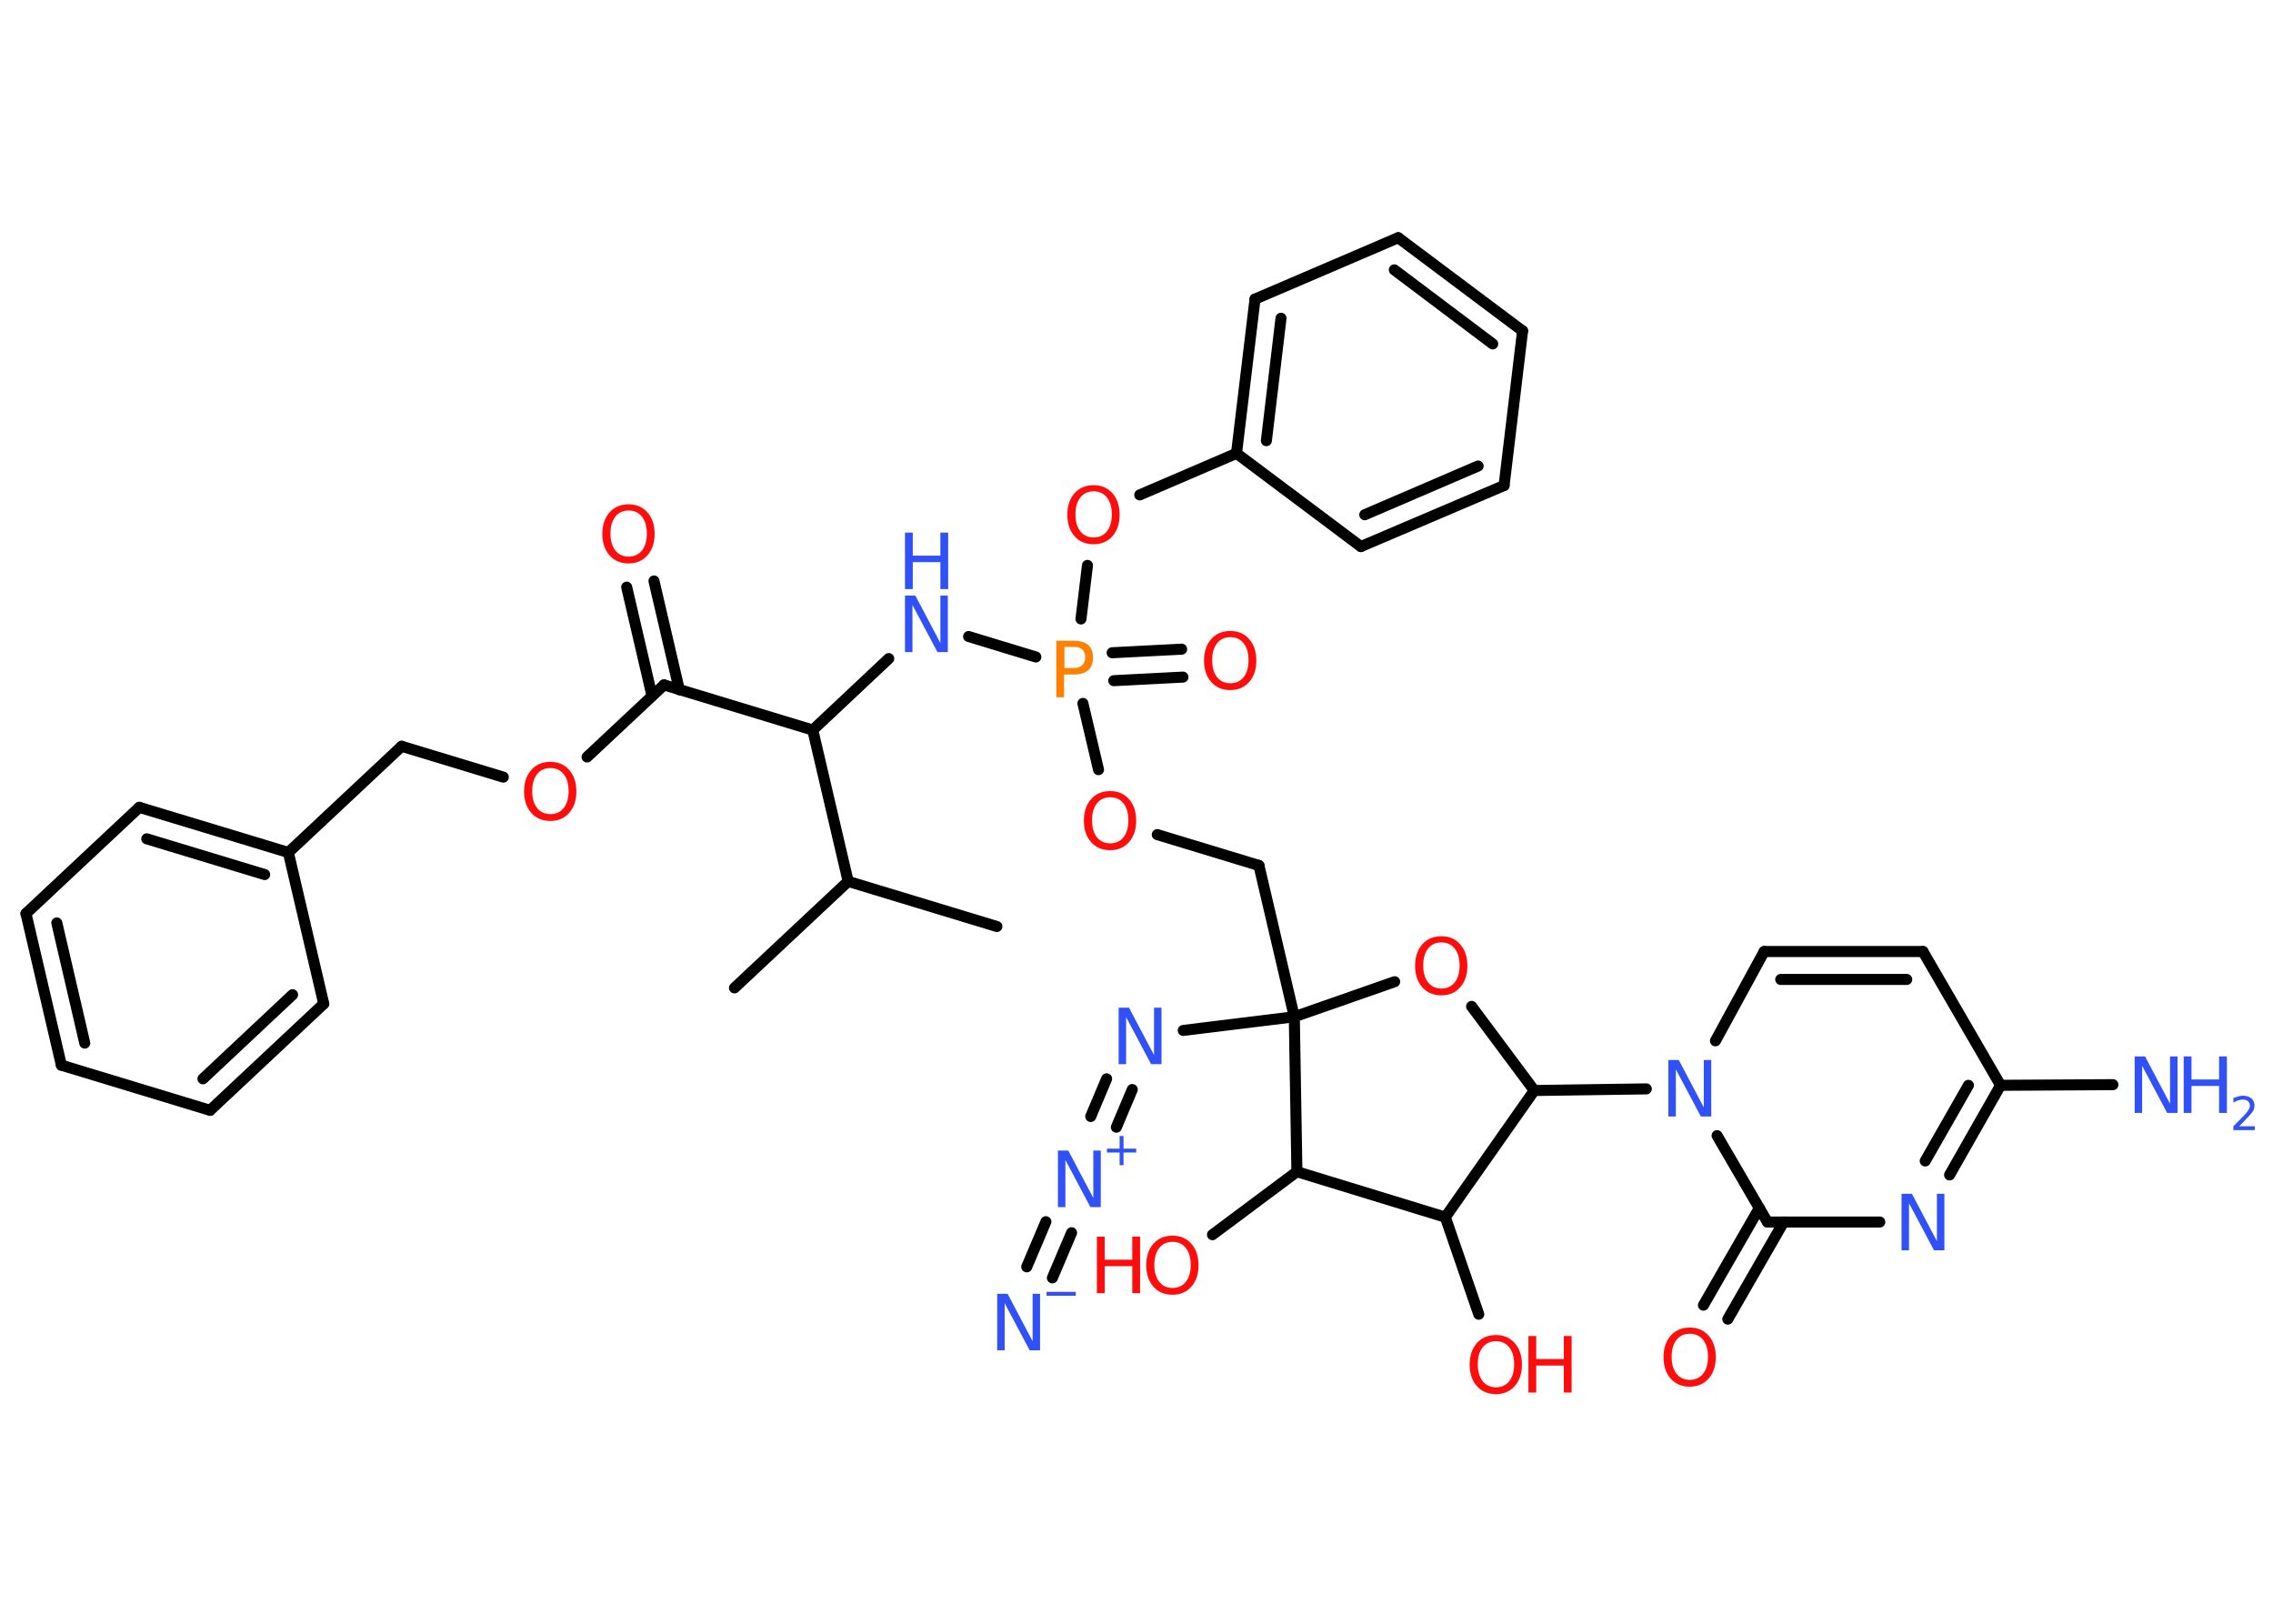 <?xml version='1.0' encoding='UTF-8'?>
<!DOCTYPE svg PUBLIC "-//W3C//DTD SVG 1.1//EN" "http://www.w3.org/Graphics/SVG/1.1/DTD/svg11.dtd">
<svg version='1.2' xmlns='http://www.w3.org/2000/svg' xmlns:xlink='http://www.w3.org/1999/xlink' width='70.0mm' height='50.0mm' viewBox='0 0 70.0 50.0'>
  <desc>Generated by the Chemistry Development Kit (http://github.com/cdk)</desc>
  <g stroke-linecap='round' stroke-linejoin='round' stroke='#000000' stroke-width='.34' fill='#3050F8'>
    <rect x='.0' y='.0' width='70.0' height='50.0' fill='#FFFFFF' stroke='none'/>
    <g id='mol1' class='mol'>
      <line id='mol1bnd1' class='bond' x1='22.62' y1='30.42' x2='26.12' y2='27.14'/>
      <line id='mol1bnd2' class='bond' x1='26.12' y1='27.14' x2='30.7' y2='28.53'/>
      <line id='mol1bnd3' class='bond' x1='26.12' y1='27.14' x2='25.03' y2='22.48'/>
      <line id='mol1bnd4' class='bond' x1='25.03' y1='22.48' x2='27.37' y2='20.28'/>
      <line id='mol1bnd5' class='bond' x1='29.83' y1='19.6' x2='31.9' y2='20.23'/>
      <g id='mol1bnd6' class='bond'>
        <line x1='34.25' y1='20.1' x2='36.39' y2='19.99'/>
        <line x1='34.3' y1='20.96' x2='36.43' y2='20.85'/>
      </g>
      <line id='mol1bnd7' class='bond' x1='33.35' y1='21.66' x2='33.83' y2='23.7'/>
      <line id='mol1bnd8' class='bond' x1='35.64' y1='25.7' x2='38.77' y2='26.65'/>
      <line id='mol1bnd9' class='bond' x1='38.77' y1='26.65' x2='39.86' y2='31.31'/>
      <line id='mol1bnd10' class='bond' x1='39.86' y1='31.31' x2='36.44' y2='31.73'/>
      <g id='mol1bnd11' class='bond'>
        <line x1='34.87' y1='33.55' x2='34.38' y2='34.71'/>
        <line x1='34.08' y1='33.22' x2='33.59' y2='34.38'/>
      </g>
      <g id='mol1bnd12' class='bond'>
        <line x1='33.0' y1='37.96' x2='32.41' y2='39.35'/>
        <line x1='32.21' y1='37.62' x2='31.62' y2='39.01'/>
      </g>
      <line id='mol1bnd13' class='bond' x1='39.86' y1='31.31' x2='42.95' y2='30.23'/>
      <line id='mol1bnd14' class='bond' x1='45.32' y1='30.99' x2='47.25' y2='33.58'/>
      <line id='mol1bnd15' class='bond' x1='47.25' y1='33.58' x2='50.7' y2='33.53'/>
      <line id='mol1bnd16' class='bond' x1='52.83' y1='32.05' x2='54.33' y2='29.3'/>
      <g id='mol1bnd17' class='bond'>
        <line x1='59.22' y1='29.3' x2='54.33' y2='29.3'/>
        <line x1='58.72' y1='30.16' x2='54.84' y2='30.16'/>
      </g>
      <line id='mol1bnd18' class='bond' x1='59.22' y1='29.3' x2='61.61' y2='33.42'/>
      <line id='mol1bnd19' class='bond' x1='61.61' y1='33.42' x2='65.07' y2='33.4'/>
      <g id='mol1bnd20' class='bond'>
        <line x1='60.04' y1='36.18' x2='61.61' y2='33.42'/>
        <line x1='59.29' y1='35.75' x2='60.62' y2='33.42'/>
      </g>
      <line id='mol1bnd21' class='bond' x1='57.89' y1='37.63' x2='54.43' y2='37.63'/>
      <line id='mol1bnd22' class='bond' x1='52.88' y1='34.97' x2='54.43' y2='37.63'/>
      <g id='mol1bnd23' class='bond'>
        <line x1='54.93' y1='37.63' x2='53.21' y2='40.62'/>
        <line x1='54.18' y1='37.2' x2='52.46' y2='40.19'/>
      </g>
      <line id='mol1bnd24' class='bond' x1='47.25' y1='33.58' x2='44.51' y2='37.48'/>
      <line id='mol1bnd25' class='bond' x1='44.51' y1='37.48' x2='45.54' y2='40.47'/>
      <line id='mol1bnd26' class='bond' x1='44.51' y1='37.48' x2='39.94' y2='36.08'/>
      <line id='mol1bnd27' class='bond' x1='39.86' y1='31.31' x2='39.94' y2='36.08'/>
      <line id='mol1bnd28' class='bond' x1='39.94' y1='36.08' x2='37.34' y2='38.02'/>
      <line id='mol1bnd29' class='bond' x1='33.29' y1='19.06' x2='33.49' y2='17.41'/>
      <line id='mol1bnd30' class='bond' x1='35.1' y1='15.24' x2='38.08' y2='13.96'/>
      <g id='mol1bnd31' class='bond'>
        <line x1='38.65' y1='9.21' x2='38.08' y2='13.96'/>
        <line x1='39.45' y1='9.8' x2='39.0' y2='13.57'/>
      </g>
      <line id='mol1bnd32' class='bond' x1='38.65' y1='9.21' x2='43.06' y2='7.32'/>
      <g id='mol1bnd33' class='bond'>
        <line x1='46.89' y1='10.19' x2='43.06' y2='7.32'/>
        <line x1='45.97' y1='10.59' x2='42.94' y2='8.31'/>
      </g>
      <line id='mol1bnd34' class='bond' x1='46.89' y1='10.19' x2='46.32' y2='14.95'/>
      <g id='mol1bnd35' class='bond'>
        <line x1='41.91' y1='16.83' x2='46.32' y2='14.95'/>
        <line x1='42.03' y1='15.85' x2='45.52' y2='14.35'/>
      </g>
      <line id='mol1bnd36' class='bond' x1='38.08' y1='13.96' x2='41.91' y2='16.83'/>
      <line id='mol1bnd37' class='bond' x1='25.03' y1='22.48' x2='20.45' y2='21.09'/>
      <g id='mol1bnd38' class='bond'>
        <line x1='20.08' y1='21.43' x2='19.3' y2='18.08'/>
        <line x1='20.92' y1='21.24' x2='20.14' y2='17.89'/>
      </g>
      <line id='mol1bnd39' class='bond' x1='20.45' y1='21.09' x2='18.08' y2='23.31'/>
      <line id='mol1bnd40' class='bond' x1='15.5' y1='23.93' x2='12.37' y2='22.98'/>
      <line id='mol1bnd41' class='bond' x1='12.37' y1='22.98' x2='8.88' y2='26.25'/>
      <g id='mol1bnd42' class='bond'>
        <line x1='8.88' y1='26.25' x2='4.29' y2='24.86'/>
        <line x1='8.15' y1='26.93' x2='4.52' y2='25.83'/>
      </g>
      <line id='mol1bnd43' class='bond' x1='4.29' y1='24.86' x2='.8' y2='28.13'/>
      <g id='mol1bnd44' class='bond'>
        <line x1='.8' y1='28.13' x2='1.89' y2='32.8'/>
        <line x1='1.75' y1='28.42' x2='2.61' y2='32.12'/>
      </g>
      <line id='mol1bnd45' class='bond' x1='1.89' y1='32.8' x2='6.47' y2='34.19'/>
      <g id='mol1bnd46' class='bond'>
        <line x1='6.47' y1='34.19' x2='9.97' y2='30.91'/>
        <line x1='6.25' y1='33.22' x2='9.01' y2='30.63'/>
      </g>
      <line id='mol1bnd47' class='bond' x1='8.88' y1='26.25' x2='9.97' y2='30.91'/>
      <g id='mol1atm5' class='atom'>
        <path d='M27.87 18.34h.32l.77 1.46v-1.46h.23v1.74h-.32l-.77 -1.45v1.45h-.23v-1.74z' stroke='none'/>
        <path d='M27.87 16.4h.24v.71h.85v-.71h.24v1.74h-.24v-.83h-.85v.83h-.24v-1.74z' stroke='none'/>
      </g>
      <path id='mol1atm6' class='atom' d='M32.78 19.92v.65h.3q.16 .0 .25 -.09q.09 -.09 .09 -.24q.0 -.16 -.09 -.24q-.09 -.08 -.25 -.08h-.3zM32.54 19.73h.53q.29 .0 .44 .13q.15 .13 .15 .39q.0 .26 -.15 .39q-.15 .13 -.44 .13h-.3v.7h-.24v-1.74z' stroke='none' fill='#FF8000'/>
      <path id='mol1atm7' class='atom' d='M37.89 19.62q-.26 .0 -.41 .19q-.15 .19 -.15 .52q.0 .33 .15 .52q.15 .19 .41 .19q.26 .0 .41 -.19q.15 -.19 .15 -.52q.0 -.33 -.15 -.52q-.15 -.19 -.41 -.19zM37.89 19.43q.36 .0 .58 .25q.22 .25 .22 .66q.0 .41 -.22 .66q-.22 .25 -.58 .25q-.37 .0 -.59 -.25q-.22 -.25 -.22 -.66q.0 -.41 .22 -.66q.22 -.25 .59 -.25z' stroke='none' fill='#FF0D0D'/>
      <path id='mol1atm8' class='atom' d='M34.19 24.55q-.26 .0 -.41 .19q-.15 .19 -.15 .52q.0 .33 .15 .52q.15 .19 .41 .19q.26 .0 .41 -.19q.15 -.19 .15 -.52q.0 -.33 -.15 -.52q-.15 -.19 -.41 -.19zM34.19 24.36q.36 .0 .58 .25q.22 .25 .22 .66q.0 .41 -.22 .66q-.22 .25 -.58 .25q-.37 .0 -.59 -.25q-.22 -.25 -.22 -.66q.0 -.41 .22 -.66q.22 -.25 .59 -.25z' stroke='none' fill='#FF0D0D'/>
      <path id='mol1atm11' class='atom' d='M34.45 31.03h.32l.77 1.46v-1.46h.23v1.74h-.32l-.77 -1.45v1.45h-.23v-1.74z' stroke='none'/>
      <g id='mol1atm12' class='atom'>
        <path d='M32.58 35.43h.32l.77 1.46v-1.46h.23v1.74h-.32l-.77 -1.45v1.45h-.23v-1.74z' stroke='none'/>
        <path d='M34.6 34.98v.39h.39v.12h-.39v.39h-.12v-.39h-.39v-.12h.39v-.39h.12z' stroke='none'/>
      </g>
      <g id='mol1atm13' class='atom'>
        <path d='M30.71 39.84h.32l.77 1.46v-1.46h.23v1.74h-.32l-.77 -1.45v1.45h-.23v-1.74z' stroke='none'/>
        <path d='M32.23 39.78h.9v.12h-.9v-.12z' stroke='none'/>
      </g>
      <path id='mol1atm14' class='atom' d='M44.39 29.02q-.26 .0 -.41 .19q-.15 .19 -.15 .52q.0 .33 .15 .52q.15 .19 .41 .19q.26 .0 .41 -.19q.15 -.19 .15 -.52q.0 -.33 -.15 -.52q-.15 -.19 -.41 -.19zM44.39 28.83q.36 .0 .58 .25q.22 .25 .22 .66q.0 .41 -.22 .66q-.22 .25 -.58 .25q-.37 .0 -.59 -.25q-.22 -.25 -.22 -.66q.0 -.41 .22 -.66q.22 -.25 .59 -.25z' stroke='none' fill='#FF0D0D'/>
      <path id='mol1atm16' class='atom' d='M51.38 32.64h.32l.77 1.46v-1.46h.23v1.74h-.32l-.77 -1.45v1.45h-.23v-1.74z' stroke='none'/>
      <g id='mol1atm20' class='atom'>
        <path d='M65.74 32.53h.32l.77 1.46v-1.46h.23v1.74h-.32l-.77 -1.45v1.45h-.23v-1.74z' stroke='none'/>
        <path d='M67.25 32.53h.24v.71h.85v-.71h.24v1.74h-.24v-.83h-.85v.83h-.24v-1.74z' stroke='none'/>
        <path d='M68.95 34.68h.49v.12h-.66v-.12q.08 -.08 .22 -.22q.14 -.14 .17 -.18q.07 -.08 .09 -.13q.03 -.05 .03 -.1q.0 -.08 -.06 -.14q-.06 -.05 -.15 -.05q-.07 .0 -.14 .02q-.07 .02 -.16 .07v-.14q.09 -.03 .16 -.05q.07 -.02 .13 -.02q.16 .0 .26 .08q.1 .08 .1 .22q.0 .06 -.02 .12q-.02 .06 -.09 .14q-.02 .02 -.11 .12q-.09 .1 -.26 .27z' stroke='none'/>
      </g>
      <path id='mol1atm21' class='atom' d='M58.56 36.76h.32l.77 1.46v-1.46h.23v1.74h-.32l-.77 -1.45v1.45h-.23v-1.74z' stroke='none'/>
      <path id='mol1atm23' class='atom' d='M52.04 41.07q-.26 .0 -.41 .19q-.15 .19 -.15 .52q.0 .33 .15 .52q.15 .19 .41 .19q.26 .0 .41 -.19q.15 -.19 .15 -.52q.0 -.33 -.15 -.52q-.15 -.19 -.41 -.19zM52.04 40.88q.36 .0 .58 .25q.22 .25 .22 .66q.0 .41 -.22 .66q-.22 .25 -.58 .25q-.37 .0 -.59 -.25q-.22 -.25 -.22 -.66q.0 -.41 .22 -.66q.22 -.25 .59 -.25z' stroke='none' fill='#FF0D0D'/>
      <g id='mol1atm25' class='atom'>
        <path d='M46.07 41.3q-.26 .0 -.41 .19q-.15 .19 -.15 .52q.0 .33 .15 .52q.15 .19 .41 .19q.26 .0 .41 -.19q.15 -.19 .15 -.52q.0 -.33 -.15 -.52q-.15 -.19 -.41 -.19zM46.07 41.11q.36 .0 .58 .25q.22 .25 .22 .66q.0 .41 -.22 .66q-.22 .25 -.58 .25q-.37 .0 -.59 -.25q-.22 -.25 -.22 -.66q.0 -.41 .22 -.66q.22 -.25 .59 -.25z' stroke='none' fill='#FF0D0D'/>
        <path d='M47.07 41.14h.24v.71h.85v-.71h.24v1.74h-.24v-.83h-.85v.83h-.24v-1.74z' stroke='none' fill='#FF0D0D'/>
      </g>
      <g id='mol1atm27' class='atom'>
        <path d='M36.11 38.24q-.26 .0 -.41 .19q-.15 .19 -.15 .52q.0 .33 .15 .52q.15 .19 .41 .19q.26 .0 .41 -.19q.15 -.19 .15 -.52q.0 -.33 -.15 -.52q-.15 -.19 -.41 -.19zM36.11 38.05q.36 .0 .58 .25q.22 .25 .22 .66q.0 .41 -.22 .66q-.22 .25 -.58 .25q-.37 .0 -.59 -.25q-.22 -.25 -.22 -.66q.0 -.41 .22 -.66q.22 -.25 .59 -.25z' stroke='none' fill='#FF0D0D'/>
        <path d='M33.78 38.08h.24v.71h.85v-.71h.24v1.74h-.24v-.83h-.85v.83h-.24v-1.74z' stroke='none' fill='#FF0D0D'/>
      </g>
      <path id='mol1atm28' class='atom' d='M33.68 15.13q-.26 .0 -.41 .19q-.15 .19 -.15 .52q.0 .33 .15 .52q.15 .19 .41 .19q.26 .0 .41 -.19q.15 -.19 .15 -.52q.0 -.33 -.15 -.52q-.15 -.19 -.41 -.19zM33.68 14.94q.36 .0 .58 .25q.22 .25 .22 .66q.0 .41 -.22 .66q-.22 .25 -.58 .25q-.37 .0 -.59 -.25q-.22 -.25 -.22 -.66q.0 -.41 .22 -.66q.22 -.25 .59 -.25z' stroke='none' fill='#FF0D0D'/>
      <path id='mol1atm36' class='atom' d='M19.36 15.72q-.26 .0 -.41 .19q-.15 .19 -.15 .52q.0 .33 .15 .52q.15 .19 .41 .19q.26 .0 .41 -.19q.15 -.19 .15 -.52q.0 -.33 -.15 -.52q-.15 -.19 -.41 -.19zM19.36 15.53q.36 .0 .58 .25q.22 .25 .22 .66q.0 .41 -.22 .66q-.22 .25 -.58 .25q-.37 .0 -.59 -.25q-.22 -.25 -.22 -.66q.0 -.41 .22 -.66q.22 -.25 .59 -.25z' stroke='none' fill='#FF0D0D'/>
      <path id='mol1atm37' class='atom' d='M16.95 23.65q-.26 .0 -.41 .19q-.15 .19 -.15 .52q.0 .33 .15 .52q.15 .19 .41 .19q.26 .0 .41 -.19q.15 -.19 .15 -.52q.0 -.33 -.15 -.52q-.15 -.19 -.41 -.19zM16.95 23.46q.36 .0 .58 .25q.22 .25 .22 .66q.0 .41 -.22 .66q-.22 .25 -.58 .25q-.37 .0 -.59 -.25q-.22 -.25 -.22 -.66q.0 -.41 .22 -.66q.22 -.25 .59 -.25z' stroke='none' fill='#FF0D0D'/>
    </g>
  </g>
</svg>
